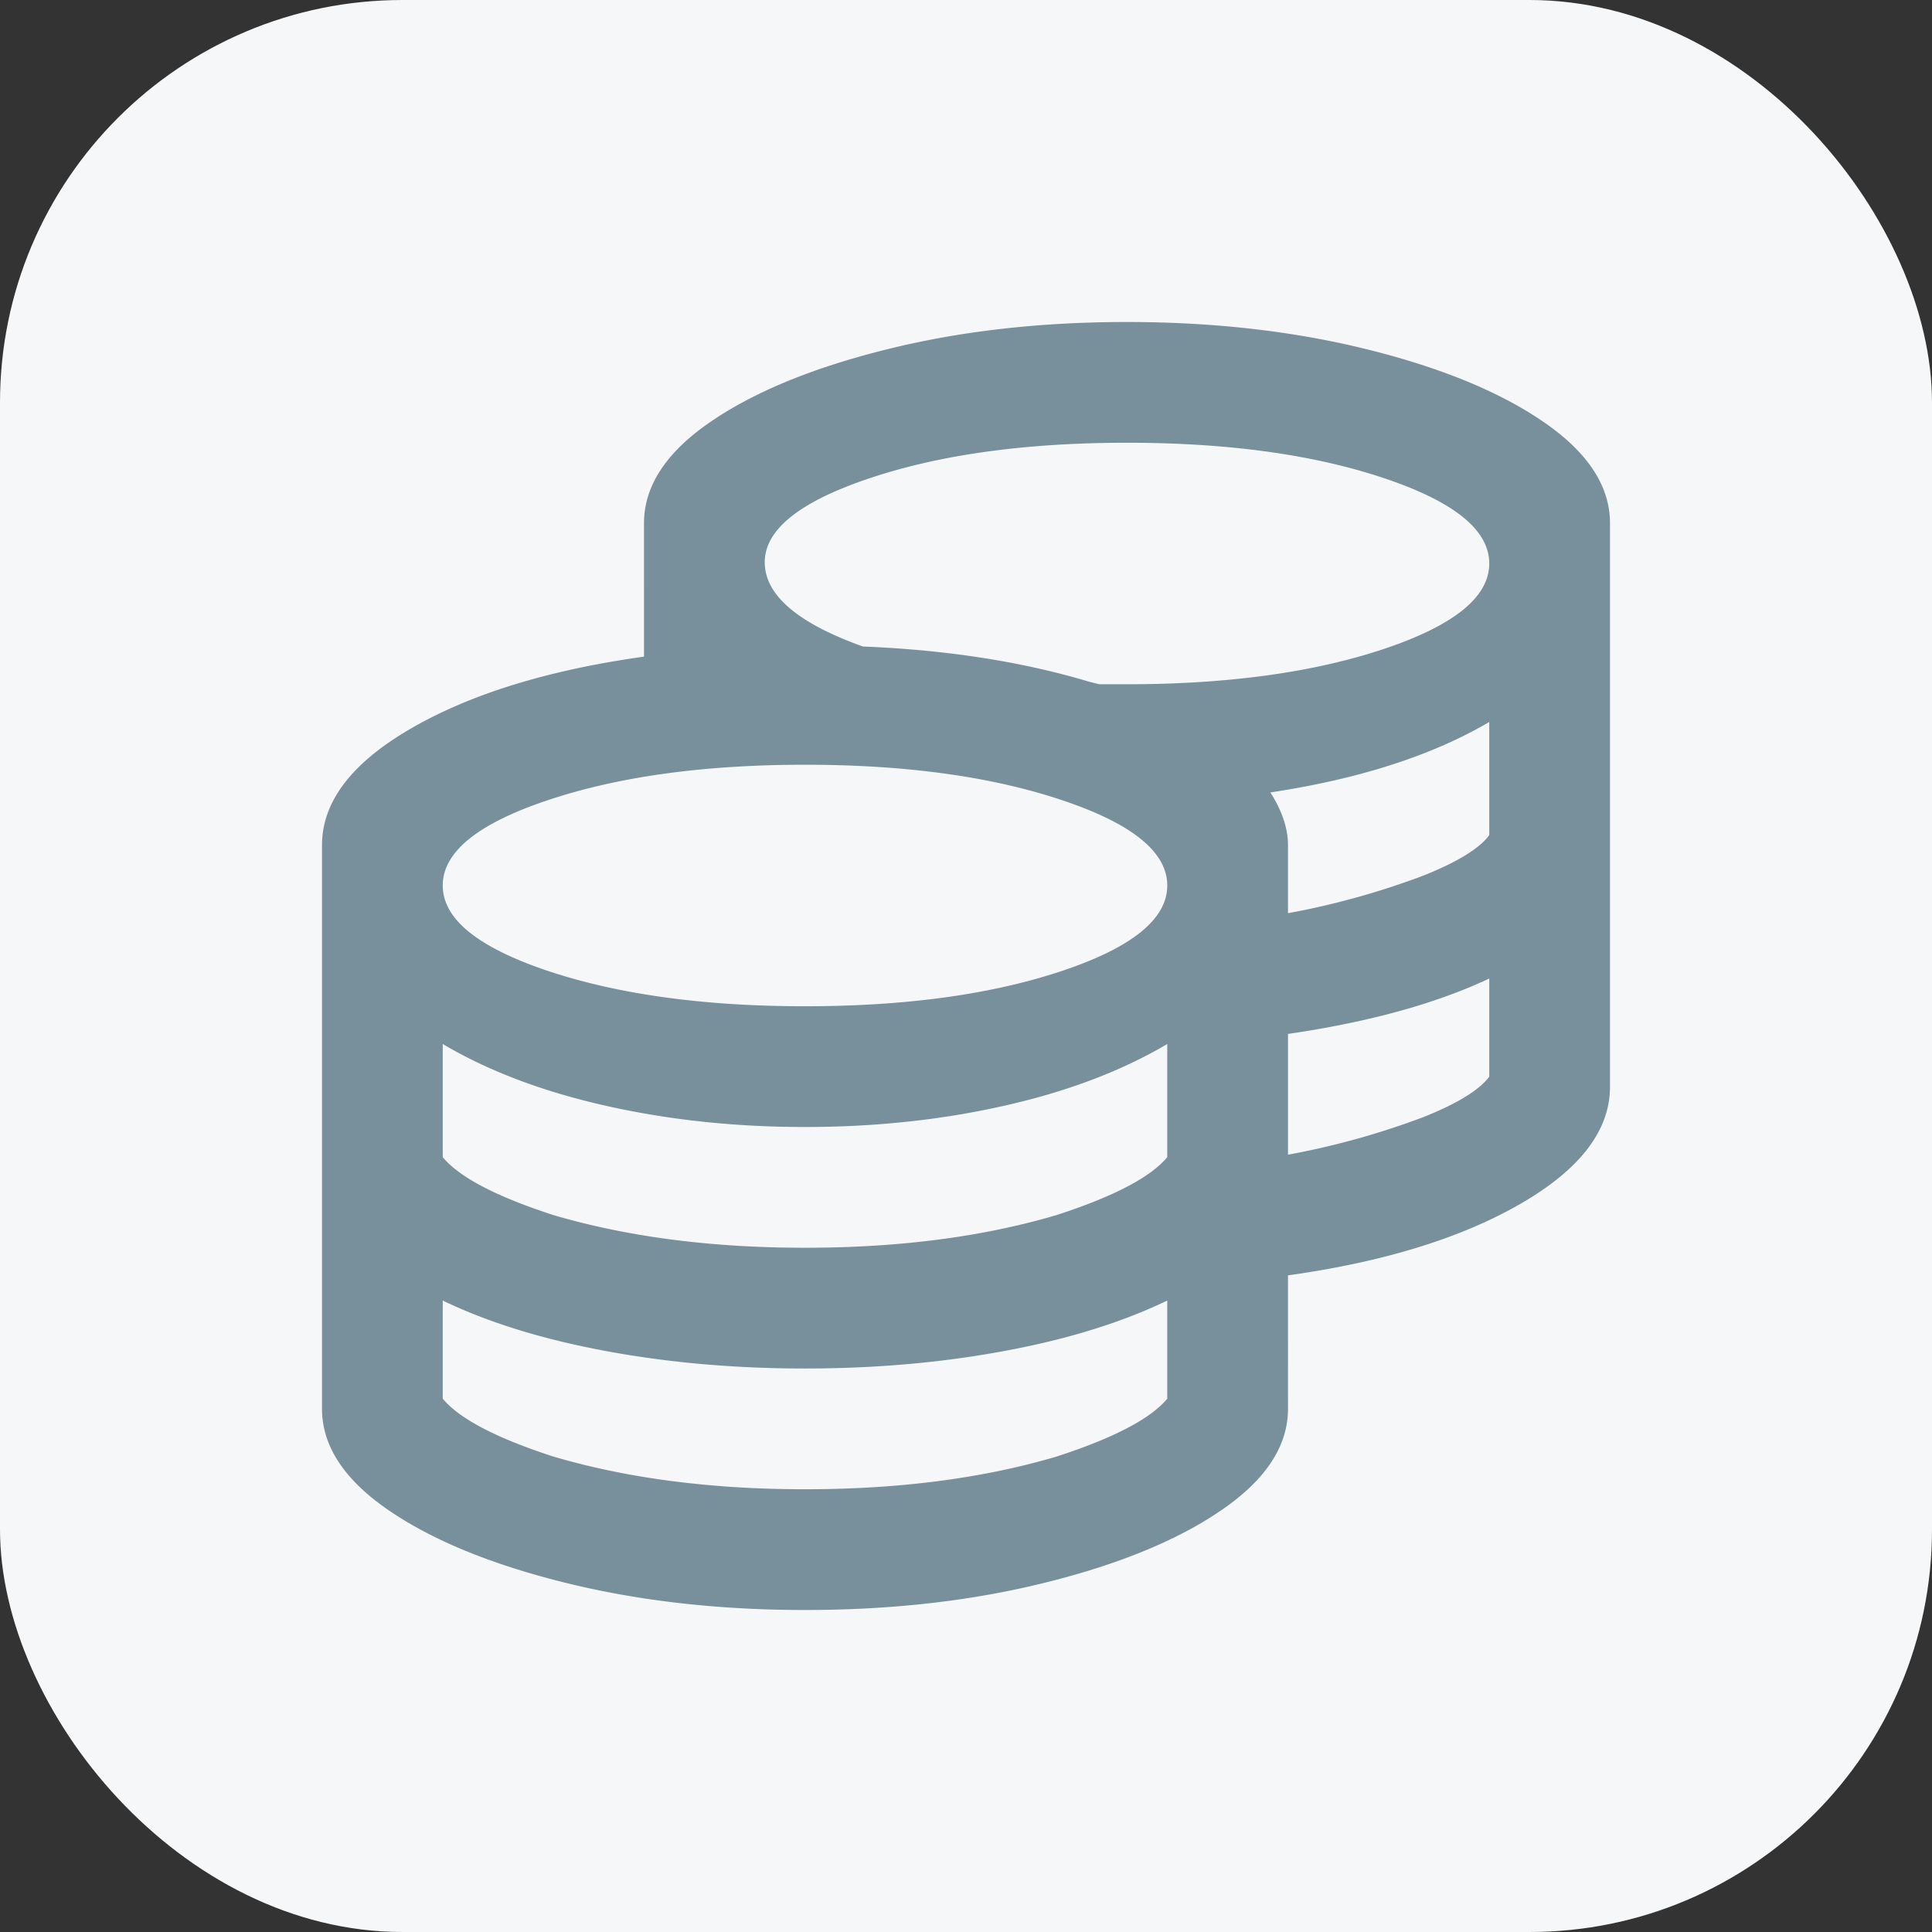 <svg xmlns="http://www.w3.org/2000/svg" width="24" height="24" viewBox="0 0 24 24">
    <rect x="0" y="0" width="24" height="24" fill="#333333" stroke="none"/>
    <g fill="none" fill-rule="evenodd">
        <rect width="24" height="24" fill="#F6F7F8" rx="5"/>
        <path fill="#78909C" fill-rule="nonzero" d="M14 4c1.083 0 2.083.115 3 .344.917.229 1.646.531 2.187.906.542.375.813.792.813 1.25v7c0 .542-.37 1.026-1.11 1.453-.739.427-1.703.724-2.89.89V17.5c0 .458-.27.875-.813 1.25-.541.375-1.27.677-2.187.906-.917.23-1.917.344-3 .344s-2.083-.115-3-.344c-.917-.229-1.646-.531-2.188-.906C4.271 18.375 4 17.958 4 17.5v-7c0-.542.37-1.026 1.11-1.453.739-.427 1.702-.724 2.89-.89V6.5c0-.458.27-.875.812-1.25s1.271-.677 2.188-.906c.917-.23 1.917-.344 3-.344zm.5 13.375v-1.219c-.563.271-1.234.48-2.016.625-.78.146-1.609.219-2.484.219s-1.703-.073-2.484-.219c-.782-.146-1.454-.354-2.016-.625v1.219c.208.25.667.49 1.375.719.917.27 1.958.406 3.125.406s2.208-.135 3.125-.406c.708-.23 1.167-.469 1.375-.719zm0-3v-1.406c-.563.333-1.234.588-2.016.765-.78.177-1.609.266-2.484.266s-1.703-.089-2.484-.266c-.782-.177-1.454-.432-2.016-.765v1.406c.208.25.667.49 1.375.719.917.27 1.958.406 3.125.406s2.208-.135 3.125-.406c.708-.23 1.167-.469 1.375-.719zM10 12.5c1.25 0 2.312-.146 3.187-.437.875-.292 1.313-.646 1.313-1.063 0-.417-.438-.77-1.313-1.062C12.312 9.646 11.25 9.5 10 9.5c-1.25 0-2.313.146-3.188.438-.875.291-1.312.645-1.312 1.062 0 .417.437.77 1.312 1.063.875.291 1.938.437 3.188.437zm8.5.875v-1.219c-.667.313-1.5.542-2.5.688v1.5a9.737 9.737 0 0 0 1.687-.469c.417-.167.688-.333.813-.5zm0-3V8.969c-.708.416-1.615.708-2.719.875.146.229.219.448.219.656v.844a9.737 9.737 0 0 0 1.687-.469c.417-.167.688-.333.813-.5zM14 8.5c1.25 0 2.312-.146 3.187-.437C18.062 7.77 18.5 7.417 18.5 7c0-.417-.438-.77-1.313-1.062C16.312 5.646 15.25 5.5 14 5.5c-1.25 0-2.313.146-3.188.438-.875.291-1.312.64-1.312 1.046 0 .407.406.756 1.219 1.047 1.041.042 1.979.188 2.812.438l.125.031H14z"/>
    </g>
</svg>
